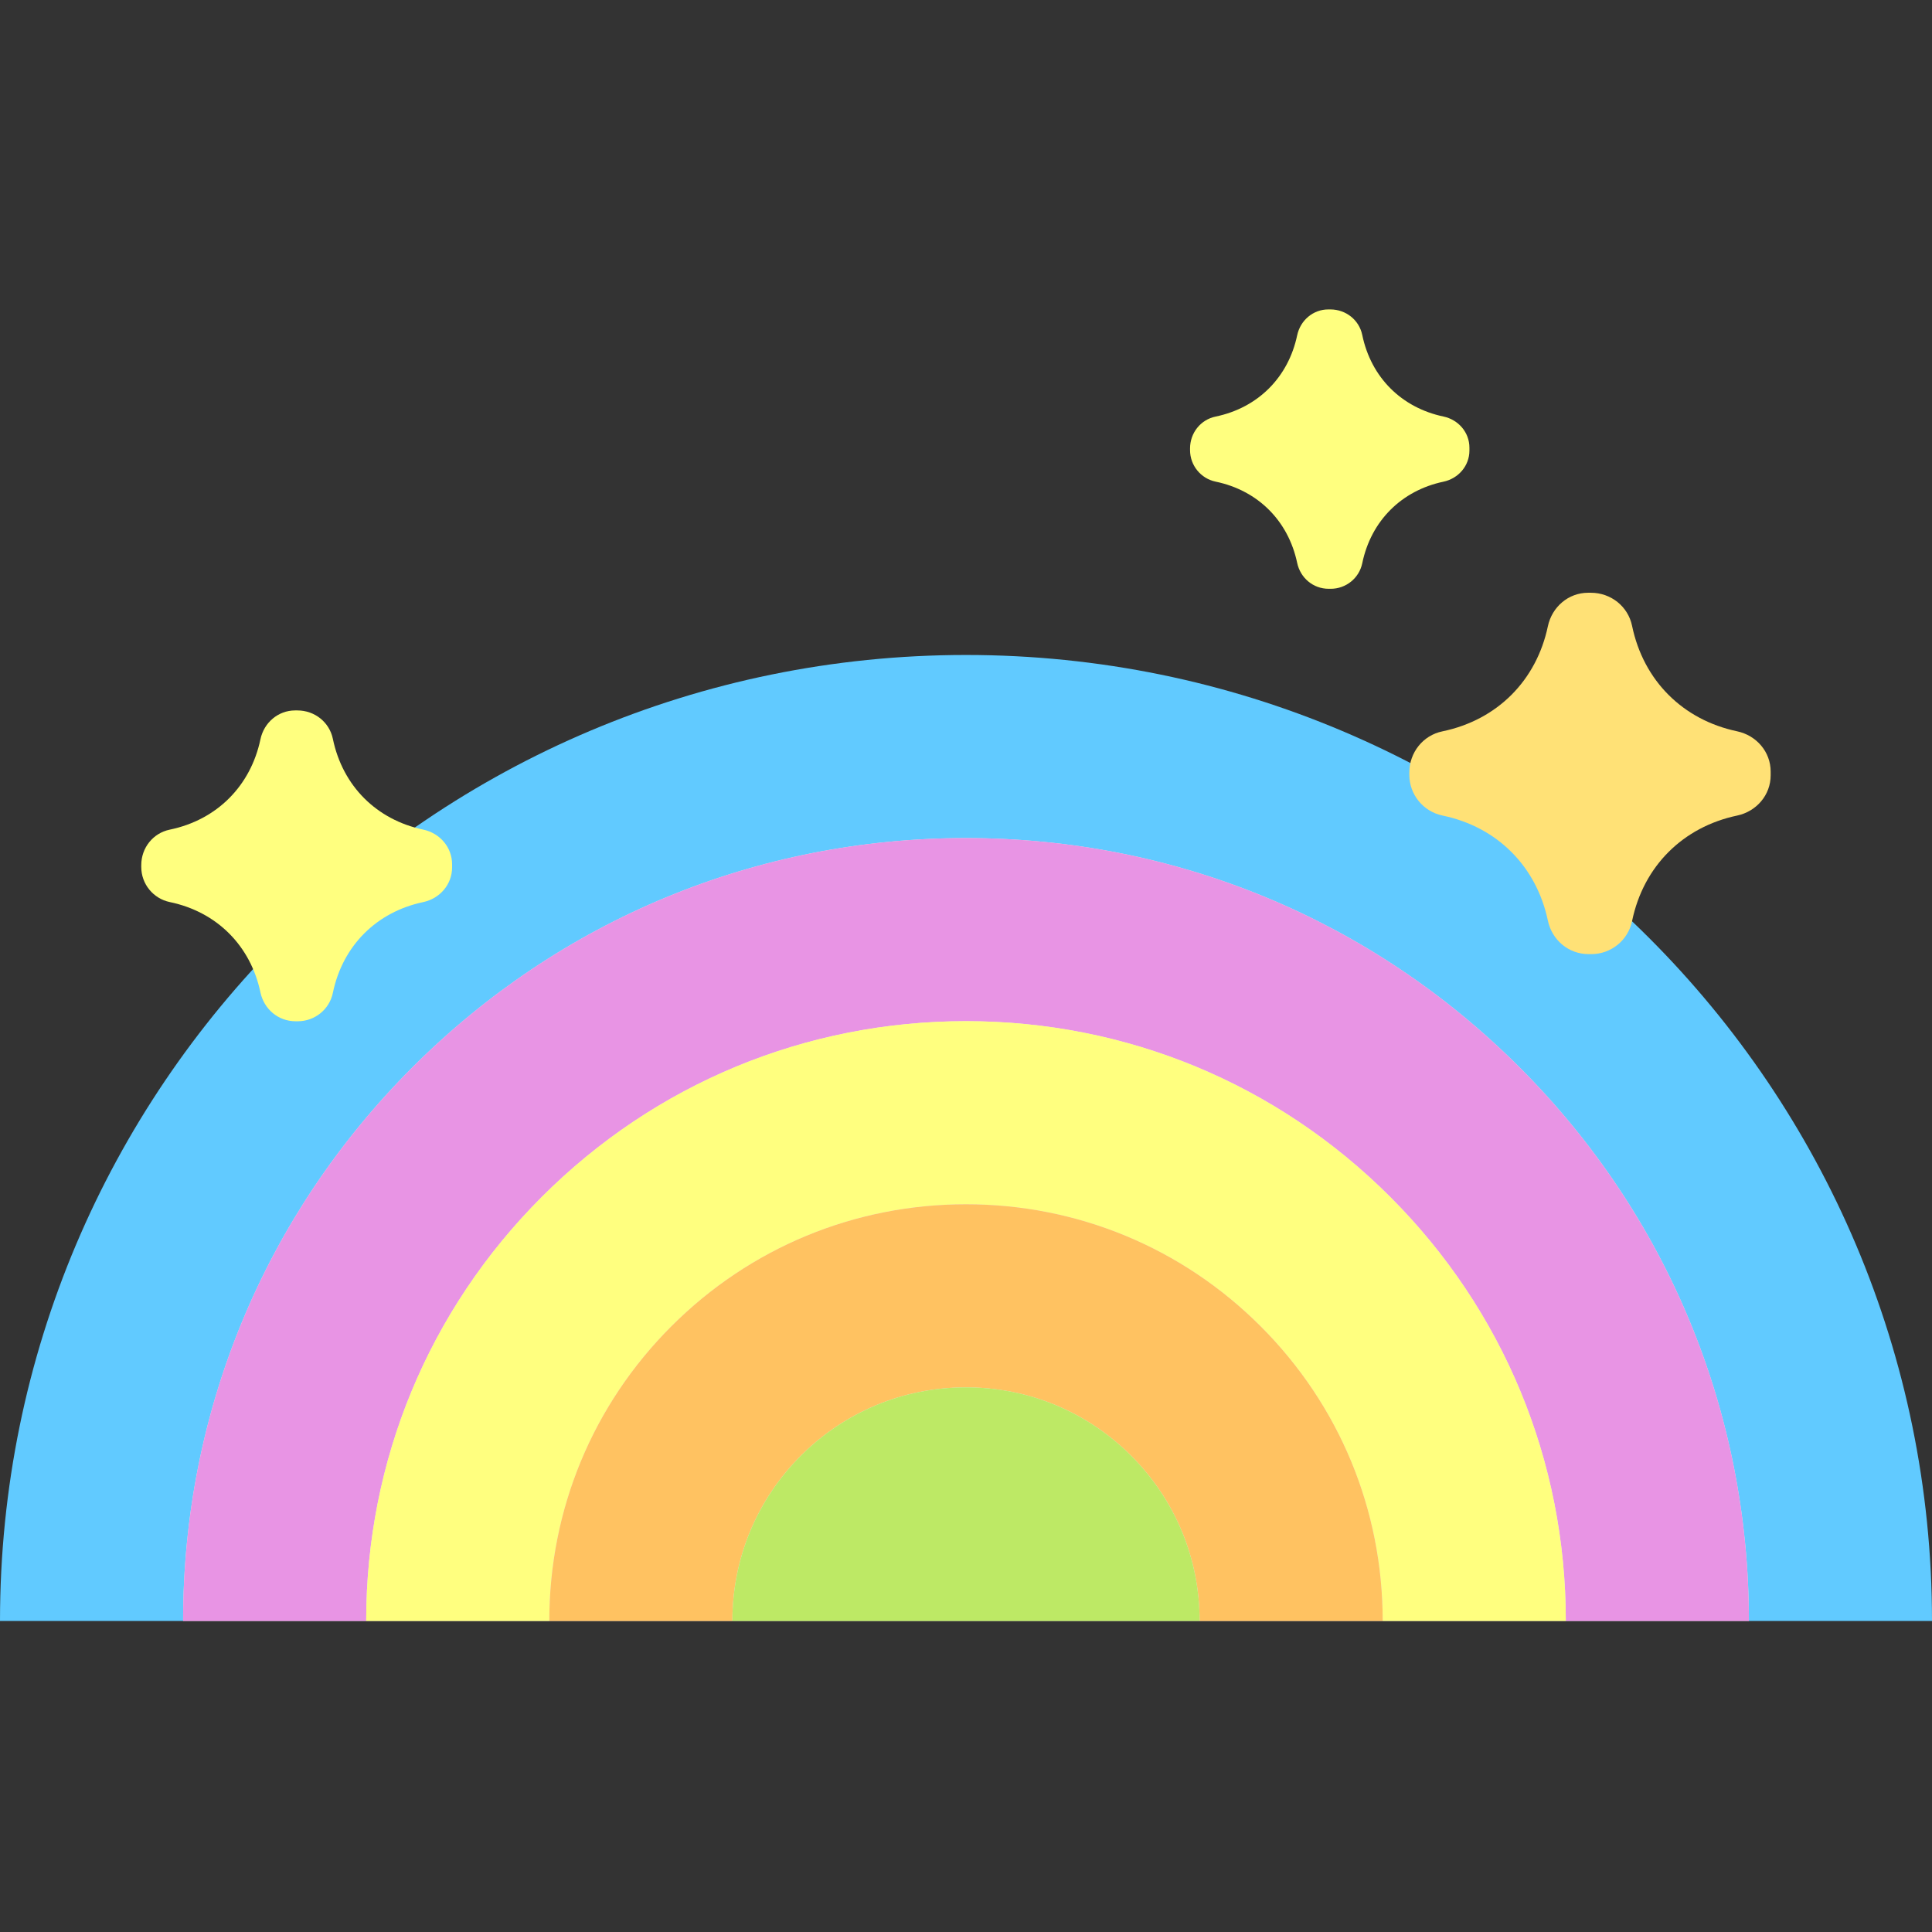 <svg height="512pt" viewBox="0 -82 512 512" width="512pt" xmlns="http://www.w3.org/2000/svg">
    <rect x="0" y="-82" width="512" height="512" fill="#333333" stroke="none"/>
    <path d="m48.523 347.562-23.285-30.941 51.512-128 122.59-63.824 56.66-11.332 56.66 11.332 122.59 63.824 51.512 128-23.285 30.941zm0 0" fill="#eceaec"/>
    <path d="m463.477 347.574v-.008c0-55.414-21.582-107.52-60.77-146.707s-91.293-60.762-146.707-60.762-107.52 21.57-146.707 60.762c-39.188 39.188-60.77 91.289-60.77 146.703v.012h-48.523c0-141.387 114.613-256 256-256s256 114.613 256 256zm0 0" fill="#61caff"/>
    <path d="m463.477 347.562v.012h-48.523v-.012c0-42.457-16.535-82.371-46.555-112.387-30.023-30.027-69.941-46.555-112.398-46.555s-82.375 16.527-112.398 46.555c-30.02 30.016-46.555 69.93-46.555 112.387v.012h-48.523v-.012c0-55.414 21.582-107.516 60.77-146.703 39.188-39.191 91.293-60.762 146.707-60.762s107.52 21.57 146.707 60.762c39.188 39.188 60.77 91.289 60.77 146.703zm0 0" fill="#e894e4"/>
    <path d="m414.953 347.562v.012h-48.523v-.012c0-29.492-11.492-57.219-32.348-78.082-20.852-20.855-48.59-32.336-78.082-32.336s-57.23 11.48-78.082 32.336c-20.855 20.863-32.348 48.59-32.348 78.082v.012h-48.523v-.012c0-42.457 16.535-82.371 46.555-112.387 30.027-30.027 69.941-46.555 112.398-46.555s82.375 16.527 112.402 46.555c30.016 30.016 46.551 69.93 46.551 112.387zm0 0" fill="#ffff7f"/>
    <path d="m366.43 347.562v.012h-48.523v-.012c0-16.527-6.445-32.074-18.141-43.766-11.684-11.695-27.23-18.129-43.766-18.129-16.539 0-32.086 6.434-43.777 18.129-11.684 11.691-18.129 27.238-18.129 43.766v.012h-48.523v-.012c0-29.492 11.488-57.219 32.344-78.082 20.855-20.855 48.594-32.336 78.086-32.336s57.227 11.48 78.082 32.336c20.859 20.863 32.348 48.59 32.348 78.082zm0 0" fill="#ffc261"/>
    <path d="m317.906 347.562v.012h-123.812v-.012c0-16.527 6.445-32.074 18.129-43.766 11.695-11.695 27.238-18.129 43.777-18.129 16.535 0 32.082 6.434 43.766 18.129 11.695 11.691 18.141 27.238 18.141 43.766zm0 0" fill="#bde965"/>
    <path d="m69.02 113.922c-2.59 12.289-11.469 21.348-24.059 23.949-4.391.91-7.523 4.801-7.523 9.387v.504c0 4.5 3.16 8.379 7.566 9.297 12.562 2.613 21.422 11.66 24.012 23.93.934 4.414 4.68 7.656 9.309 7.656h.602c4.484 0 8.379-3.133 9.285-7.523 2.605-12.582 11.656-21.461 23.938-24.055 4.414-.93 7.66-4.68 7.66-9.188v-.836c0-4.512-3.246-8.258-7.66-9.188-12.281-2.594-21.336-11.473-23.938-24.055-.91-4.395-4.801-7.527-9.402-7.527h-.602c-4.508 0-8.258 3.238-9.188 7.648zm0 0" fill="#ffff7f"/>
    <path d="m343.758 6.875c-2.328 11.043-10.309 19.184-21.621 21.523-3.945.816-6.762 4.316-6.762 8.438v.453c0 4.043 2.84 7.531 6.797 8.355 11.293 2.348 19.258 10.48 21.586 21.508.836 3.965 4.203 6.883 8.363 6.883h.539c4.031 0 7.531-2.816 8.348-6.762 2.34-11.312 10.477-19.293 21.516-21.621 3.969-.84 6.887-4.207 6.887-8.262v-.75c0-4.051-2.918-7.422-6.887-8.258-11.039-2.328-19.176-10.309-21.516-21.621-.816-3.945-4.316-6.762-8.449-6.762h-.543c-4.051 0-7.422 2.91-8.258 6.875zm0 0" fill="#ffff7f"/>
    <path d="m410.199 83.977c-3.012 14.285-13.332 24.816-27.969 27.844-5.105 1.055-8.746 5.582-8.746 10.91v.59c0 5.23 3.672 9.738 8.793 10.805 14.605 3.039 24.906 13.559 27.918 27.82 1.082 5.133 5.441 8.906 10.82 8.906h.699c5.215 0 9.742-3.645 10.797-8.75 3.027-14.629 13.551-24.949 27.832-27.965 5.129-1.082 8.902-5.441 8.902-10.684v-.969c0-5.242-3.773-9.602-8.902-10.684-14.281-3.012-24.805-13.336-27.832-27.965-1.055-5.105-5.582-8.75-10.93-8.75h-.703c-5.238 0-9.598 3.766-10.68 8.891zm0 0" fill="#ffe176"/>
</svg>
